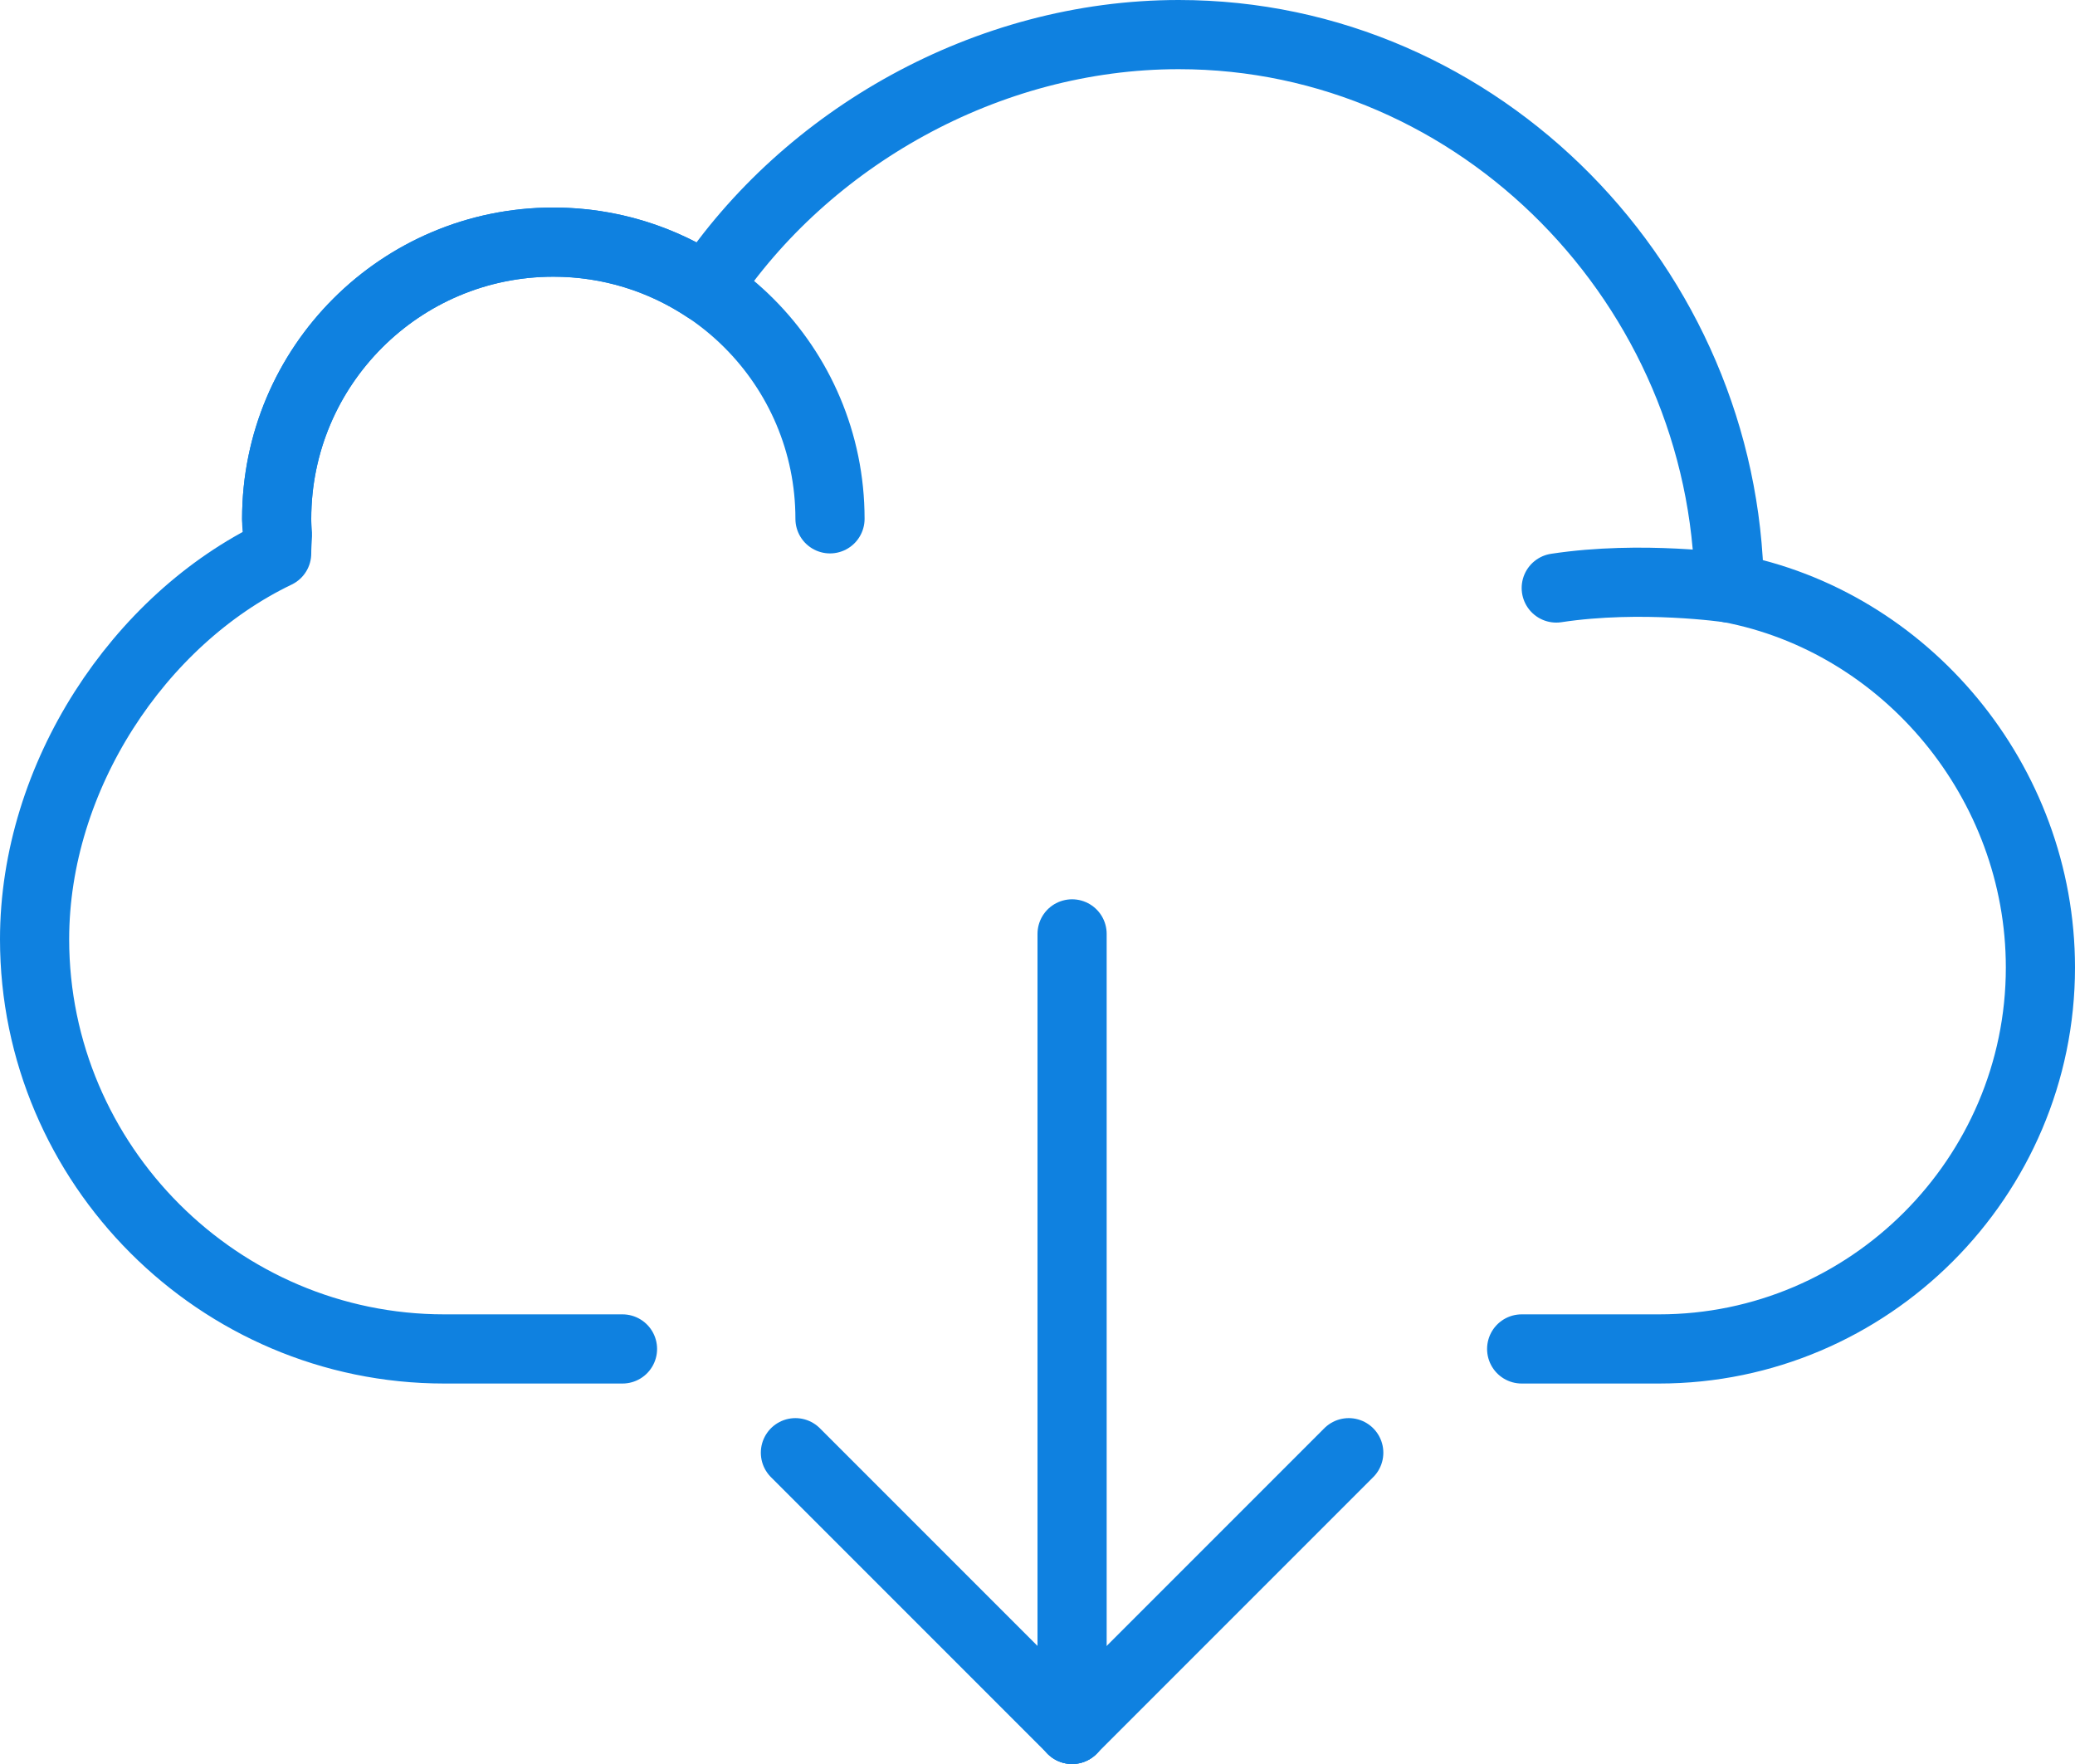 <?xml version="1.0" encoding="UTF-8" standalone="no"?>
<svg width="60px" height="51px" viewBox="0 0 60 51" version="1.1" xmlns="http://www.w3.org/2000/svg" xmlns:xlink="http://www.w3.org/1999/xlink" xmlns:sketch="http://www.bohemiancoding.com/sketch/ns">
    <!-- Generator: Sketch 3.2.2 (9983) - http://www.bohemiancoding.com/sketch -->
    <title>171 - Cloud Download (Webby)</title>
    <desc>Created with Sketch.</desc>
    <defs></defs>
    <g id="Page-1" stroke="none" stroke-width="1" fill="none" fill-rule="evenodd" sketch:type="MSPage">
        <g id="Icons" sketch:type="MSArtboardGroup" transform="translate(-1200, -2766)" stroke="#0F81E0" stroke-width="2" stroke-linecap="round" stroke-linejoin="round">
            <g id="171---Cloud-Download-(Webby)" sketch:type="MSLayerGroup" transform="translate(1201, 2767)">
                <path d="M49.003,16 C49.003,16 46.469,15.625 44,16" id="Path" sketch:type="MSShapeGroup"></path>
                <path d="M7,14 C7,9.582 10.582,6 15,6 C19.418,6 23,9.582 23,14" id="Path" sketch:type="MSShapeGroup"></path>
                <path d="M43,38 L46.972,38 C53.037,38 58,33.038 58,26.972 C58,21.601 54.106,16.962 49.003,16 C48.889,7.301 41.811,0 33.084,0 C27.525,0 22.306,3.005 19.424,7.336 C18.156,6.493 16.636,6 15,6 C10.582,6 7,9.582 7,14 C7,14.153 7.014,14.303 7.023,14.454 C7.013,14.637 7,14.82 7,15 C3.011,16.912 0,21.457 0,26.155 C0,32.67 5.33,38 11.845,38 L17,38" id="Path" sketch:type="MSShapeGroup"></path>
                <path d="M30,26 L30,49" id="Path" sketch:type="MSShapeGroup"></path>
                <path d="M30,49 L22,41" id="Path" sketch:type="MSShapeGroup"></path>
                <path d="M38,41 L30,49" id="Path" sketch:type="MSShapeGroup"></path>
            </g>
        </g>
    </g>
</svg>